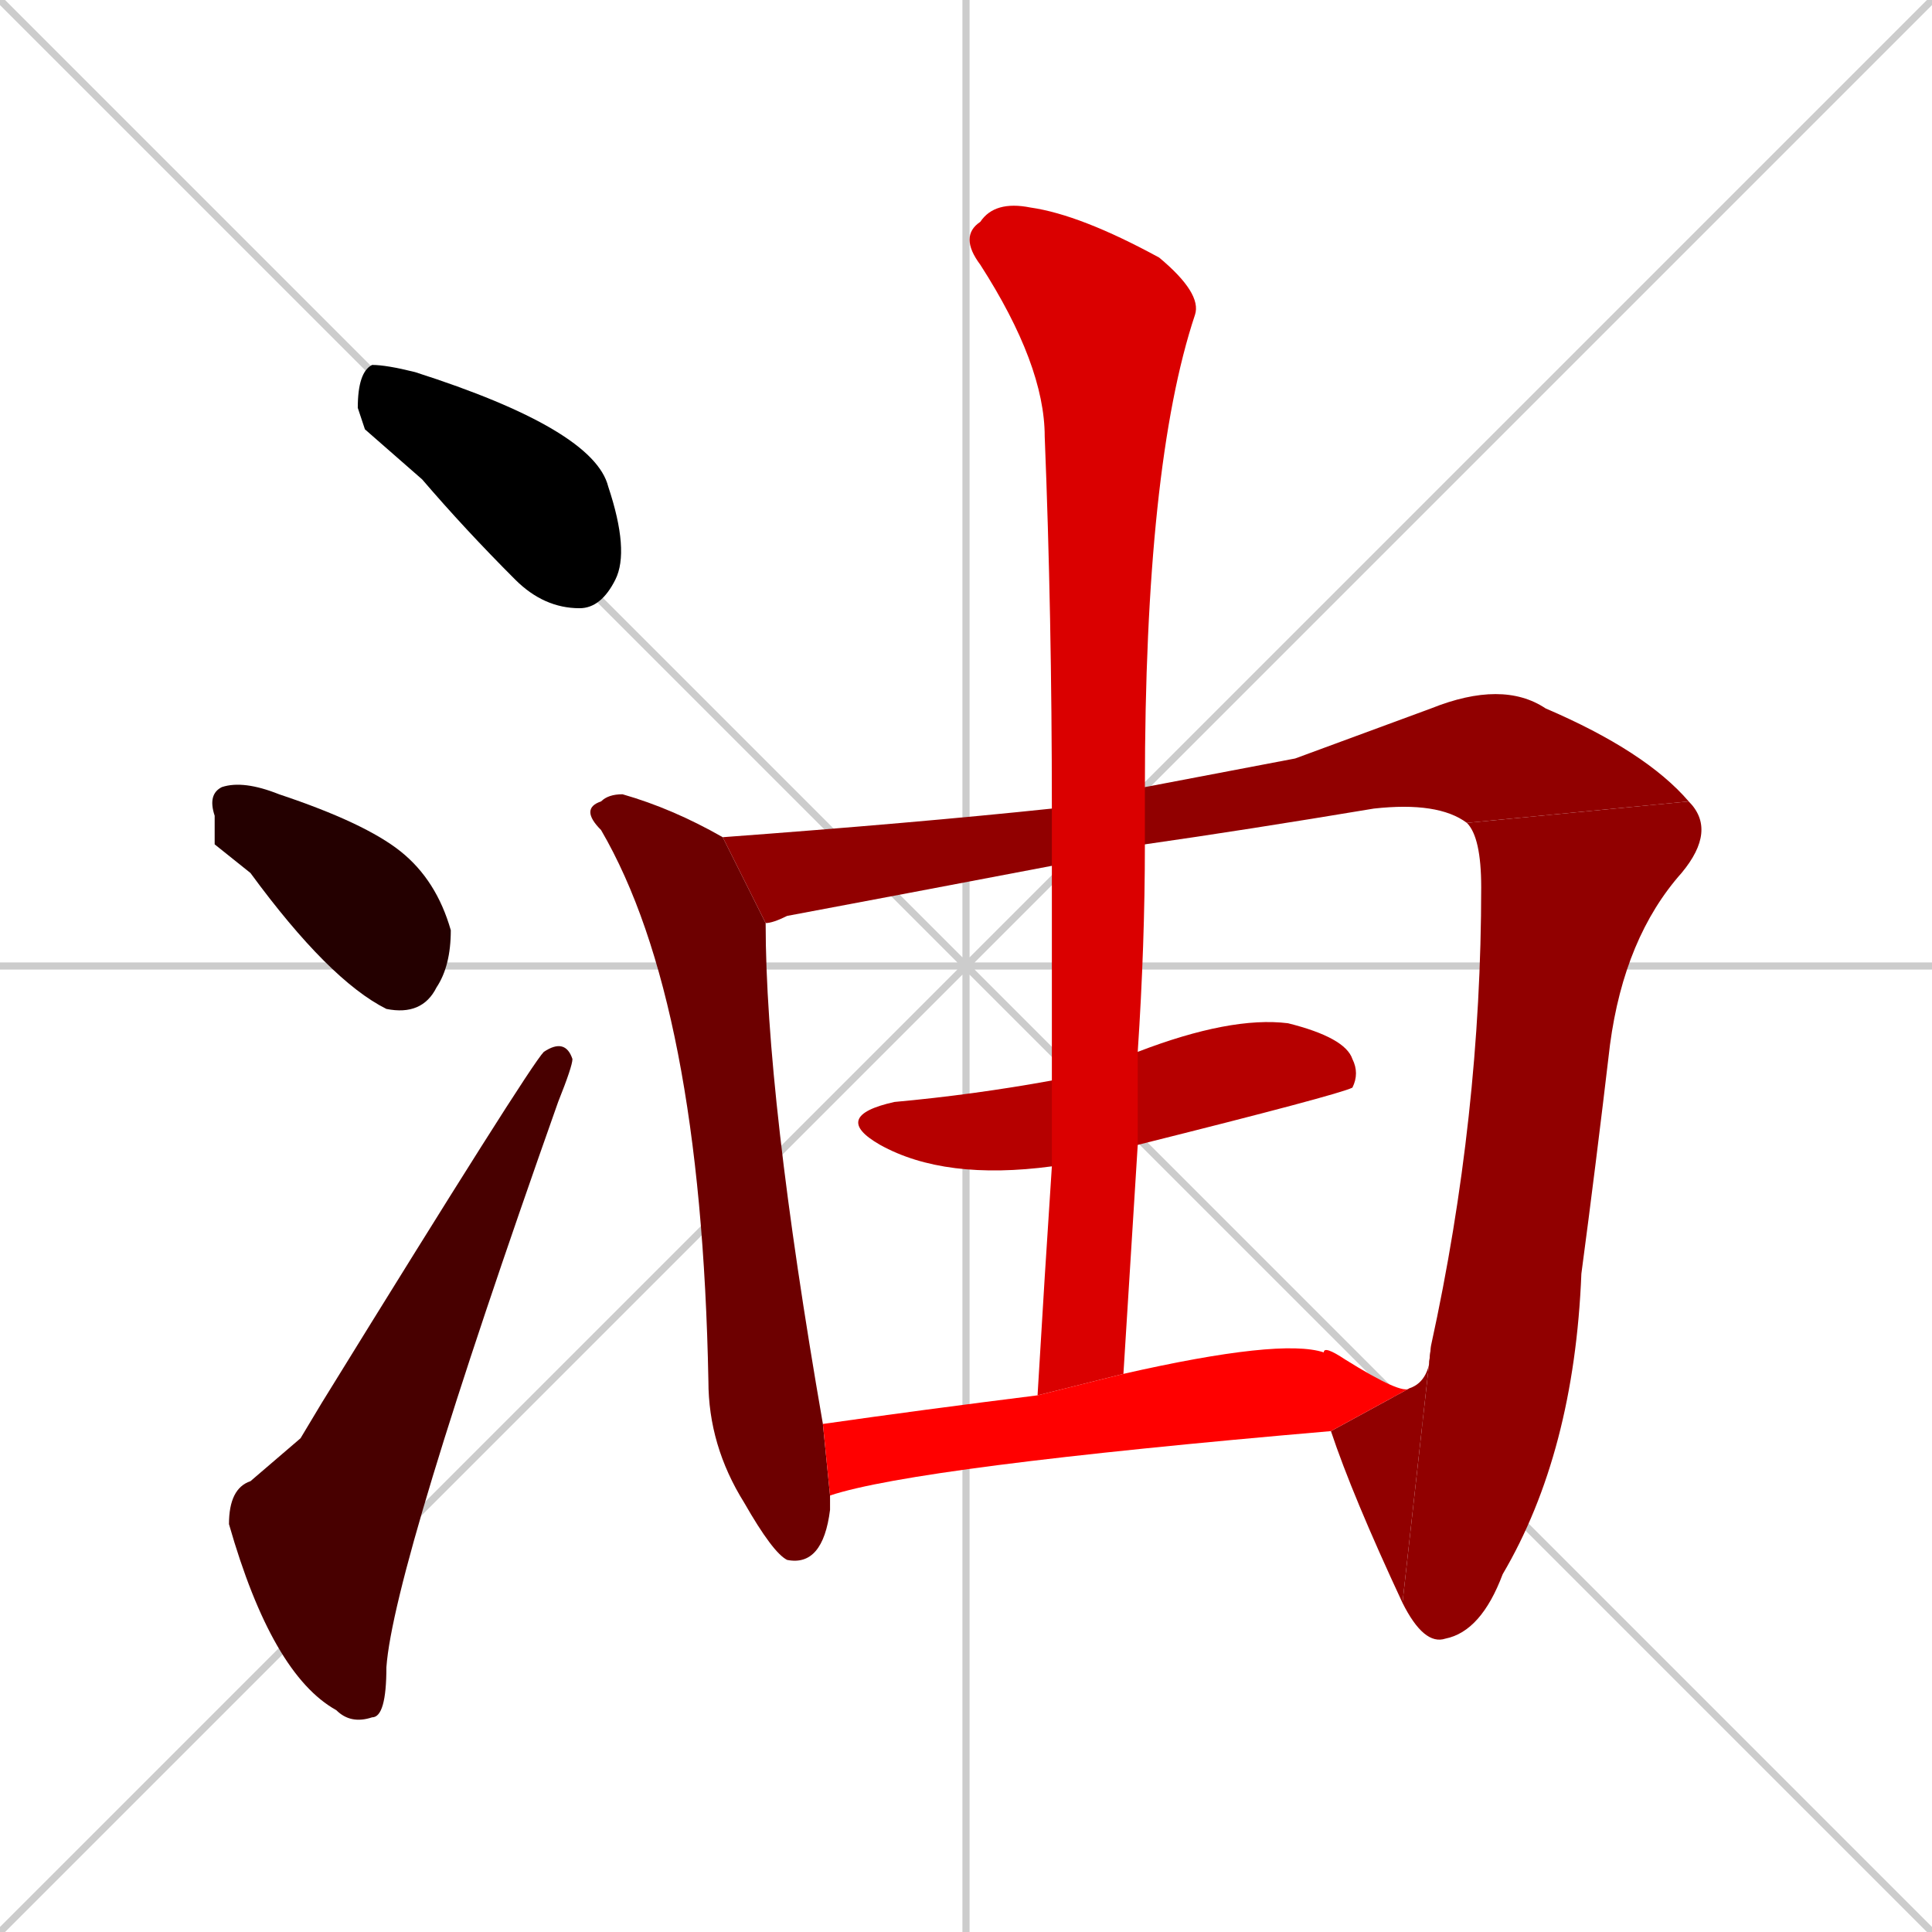 <svg xmlns="http://www.w3.org/2000/svg" xmlns:xlink="http://www.w3.org/1999/xlink" width="270" height="270"><path d="M 0 0 L 270 270 M 270 0 L 0 270 M 135 0 L 135 270 M 0 135 L 270 135" stroke="#CCCCCC" /><path d="M 51 60 L 50 57 Q 50 52 52 51 Q 54 51 58 52 Q 83 60 85 68 Q 88 77 86 81 Q 84 85 81 85 Q 76 85 72 81 Q 65 74 59 67" fill="#000000" /><path d="M 30 118 L 30 114 Q 29 111 31 110 Q 34 109 39 111 Q 51 115 56 119 Q 61 123 63 130 Q 63 135 61 138 Q 59 142 54 141 Q 46 137 35 122" fill="#240000" /><path d="M 42 201 L 45 196 Q 74 149 76 147 Q 79 145 80 148 Q 80 149 78 154 Q 55 219 54 233 Q 54 240 52 240 Q 49 241 47 239 Q 38 234 32 213 Q 32 208 35 207" fill="#480000" /><path d="M 116 209 Q 116 210 116 211 Q 115 219 110 218 Q 108 217 104 210 Q 99 202 99 193 Q 98 140 84 116 Q 81 113 84 112 Q 85 111 87 111 Q 94 113 101 117 L 107 129 Q 107 153 115 199" fill="#6d0000" /><path d="M 181 106 L 200 99 Q 210 95 216 99 Q 230 105 236 112 L 205 115 Q 201 112 192 113 Q 174 116 160 118 L 147 121 Q 126 125 110 128 Q 108 129 107 129 L 101 117 Q 128 115 147 113 L 160 110" fill="#910000" /><path d="M 200 188 Q 207 156 207 124 Q 207 117 205 115 L 236 112 Q 240 116 235 122 Q 227 131 225 146 Q 223 163 221 178 Q 220 203 210 220 Q 207 228 202 229 Q 199 230 196 224" fill="#910000" /><path d="M 197 194 Q 200 193 200 188 L 196 224 Q 189 209 186 200" fill="#910000" /><path d="M 159 147 Q 172 142 180 143 Q 188 145 189 148 Q 190 150 189 152 Q 187 153 159 160 L 147 163 Q 132 165 123 160 Q 116 156 125 154 Q 136 153 147 151" fill="#b60000" /><path d="M 160 118 Q 160 132 159 147 L 159 160 Q 158 176 157 192 L 145 195 Q 146 178 147 163 L 147 151 Q 147 136 147 121 L 147 113 Q 147 86 146 61 Q 146 51 137 37 Q 134 33 137 31 Q 139 28 144 29 Q 151 30 162 36 Q 168 41 167 44 Q 160 65 160 110" fill="#da0000" /><path d="M 157 192 Q 179 187 185 189 Q 185 188 188 190 Q 196 195 197 194 L 186 200 Q 128 205 116 209 L 115 199 Q 129 197 145 195" fill="#ff0000" /></svg>
